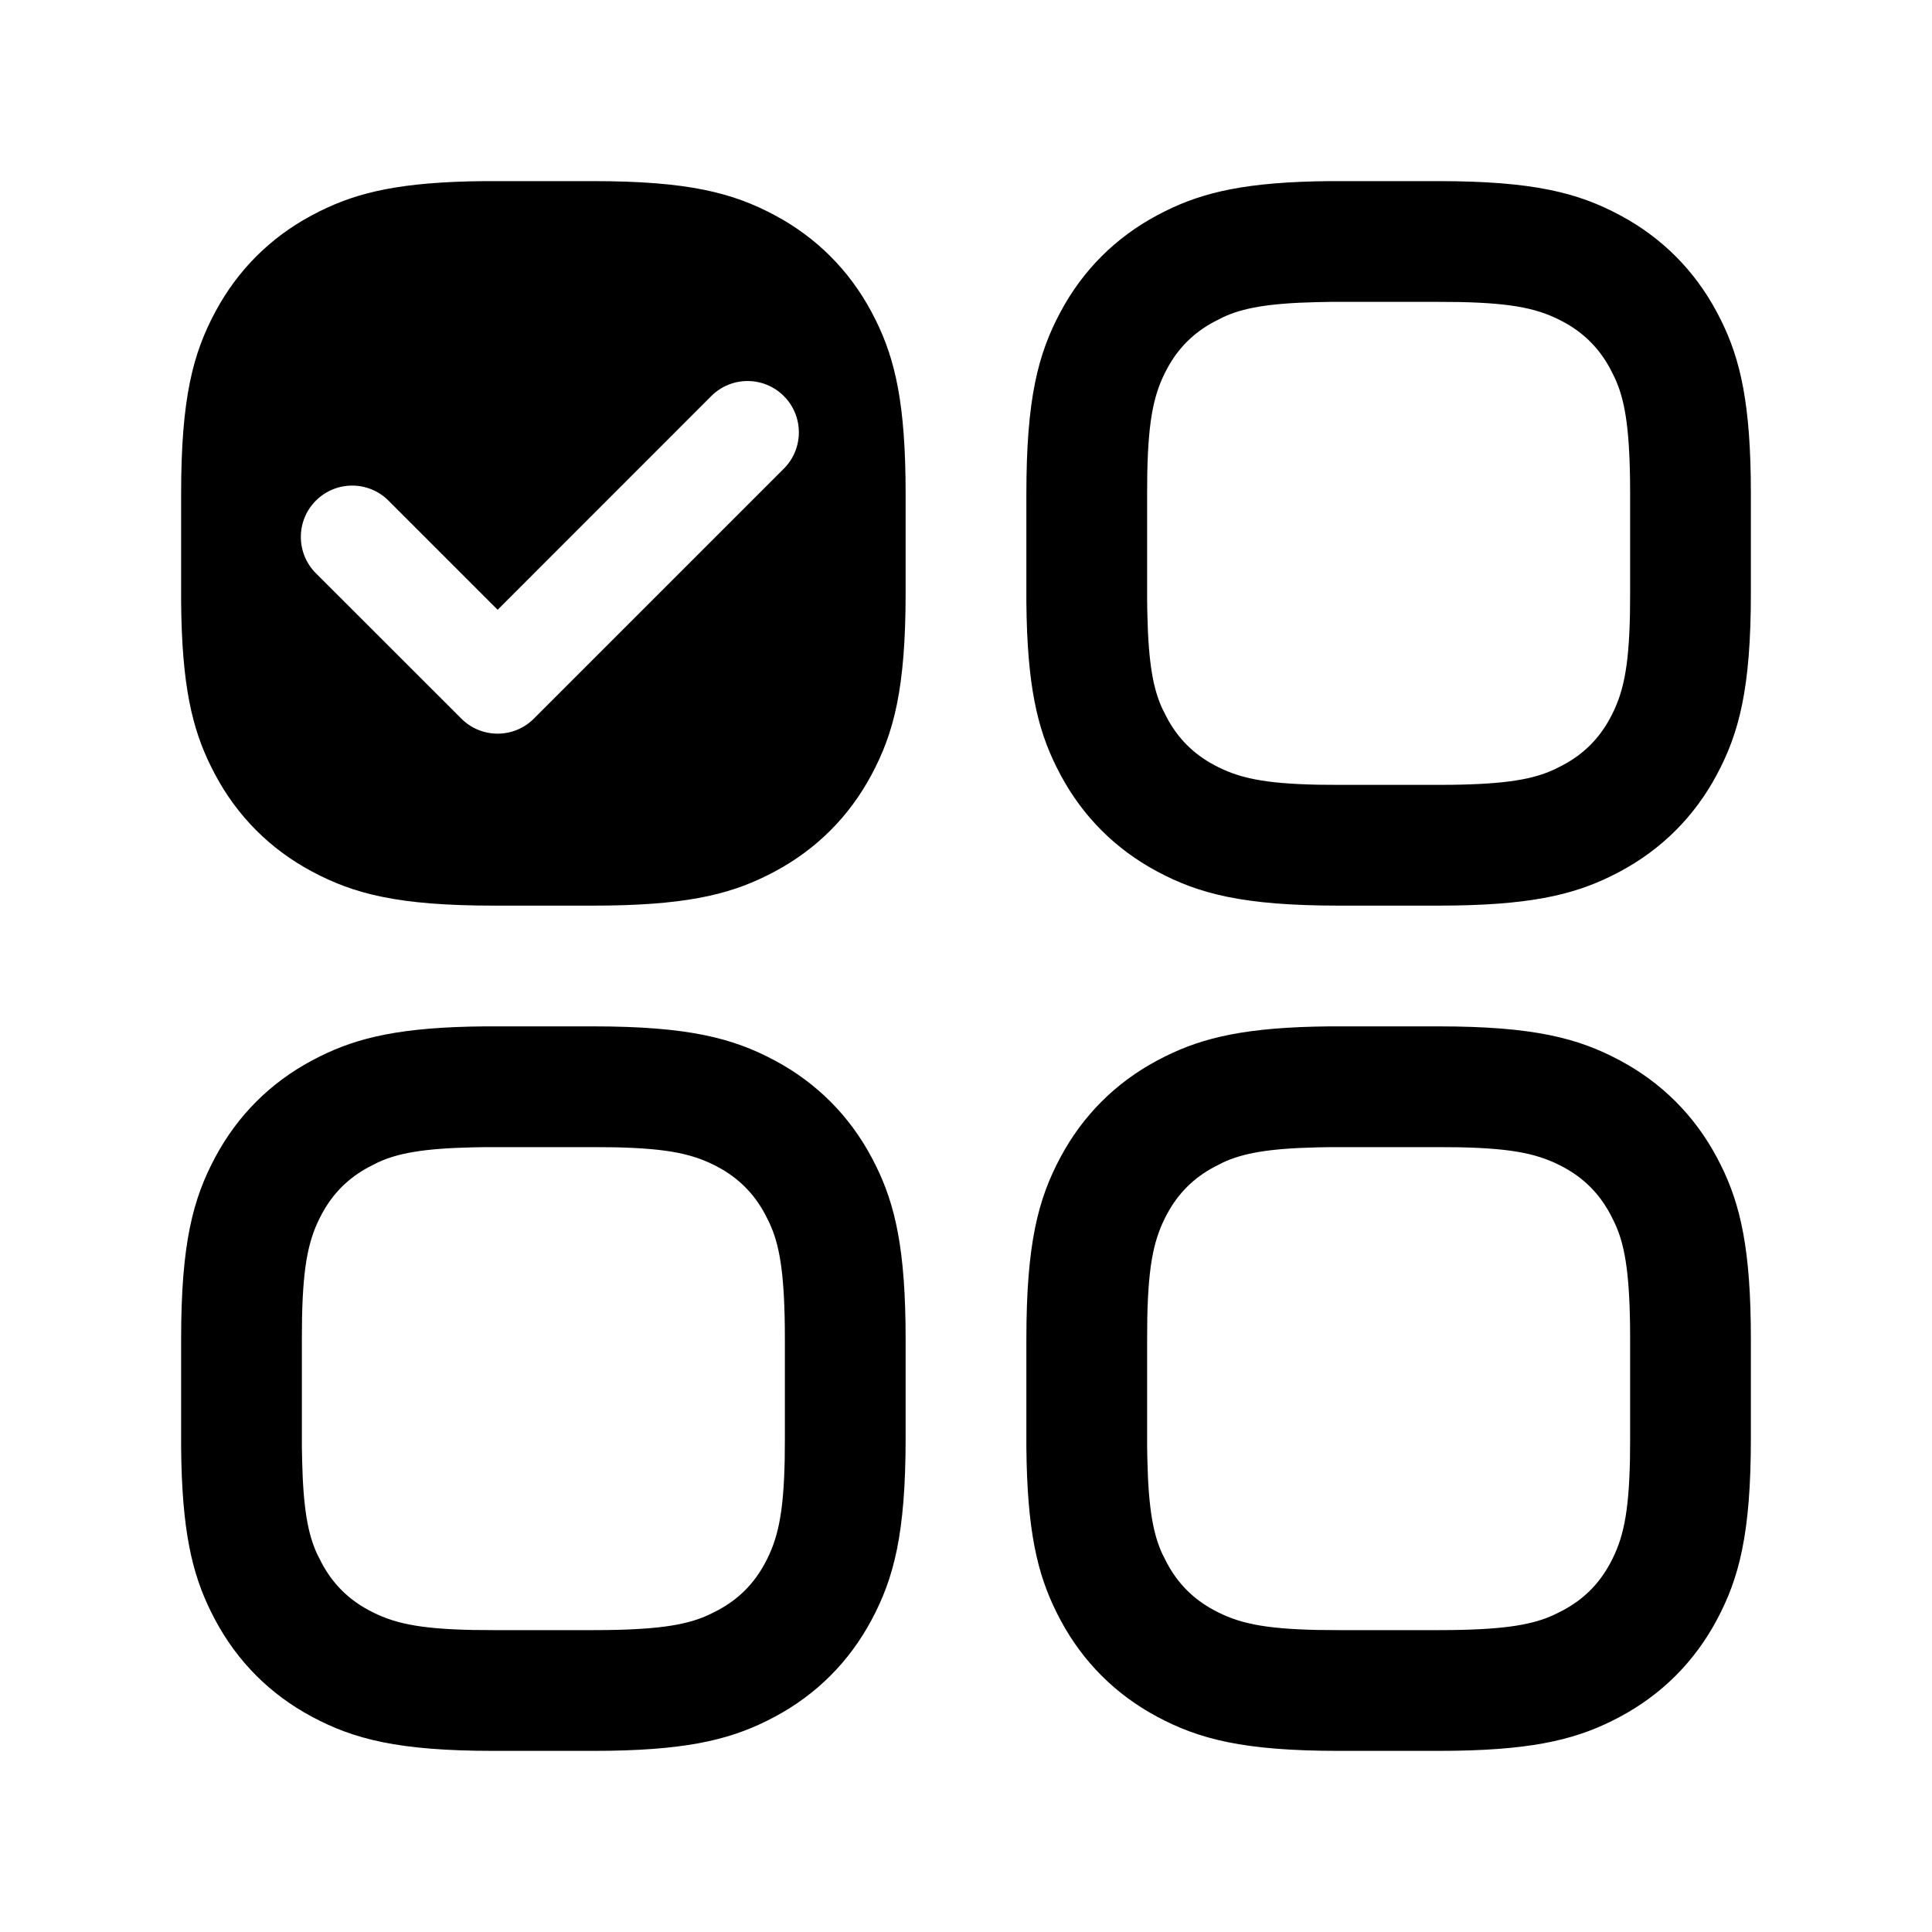 <?xml version="1.0" encoding="UTF-8"?>
<svg width="24px" height="24px" viewBox="0 0 24 24" version="1.1" xmlns="http://www.w3.org/2000/svg" xmlns:xlink="http://www.w3.org/1999/xlink">
    <title>HM/ic/24x24/in-app installations</title>
    <defs>
        <path d="M7.367,12.75 C8.556,12.75 9.107,12.897 9.625,13.174 C10.143,13.451 10.549,13.857 10.826,14.375 L10.878,14.476 C11.121,14.966 11.25,15.521 11.25,16.633 L11.25,17.867 C11.25,19.056 11.103,19.607 10.826,20.125 C10.549,20.643 10.143,21.049 9.625,21.326 L9.524,21.378 C9.034,21.621 8.479,21.75 7.367,21.75 L6.133,21.75 C4.944,21.75 4.393,21.603 3.875,21.326 C3.357,21.049 2.951,20.643 2.674,20.125 L2.622,20.024 C2.387,19.55 2.259,19.017 2.25,17.98 L2.25,16.633 C2.25,15.444 2.397,14.893 2.674,14.375 C2.951,13.857 3.357,13.451 3.875,13.174 L3.976,13.122 C4.45,12.887 4.983,12.759 6.02,12.75 L7.367,12.75 Z M17.867,12.75 C19.056,12.75 19.607,12.897 20.125,13.174 C20.643,13.451 21.049,13.857 21.326,14.375 L21.378,14.476 C21.621,14.966 21.75,15.521 21.75,16.633 L21.75,17.867 C21.75,19.056 21.603,19.607 21.326,20.125 C21.049,20.643 20.643,21.049 20.125,21.326 L20.024,21.378 C19.534,21.621 18.979,21.75 17.867,21.75 L16.633,21.75 C15.444,21.75 14.893,21.603 14.375,21.326 C13.857,21.049 13.451,20.643 13.174,20.125 L13.122,20.024 C12.887,19.55 12.759,19.017 12.75,17.98 L12.75,16.633 C12.75,15.444 12.897,14.893 13.174,14.375 C13.451,13.857 13.857,13.451 14.375,13.174 L14.476,13.122 C14.95,12.887 15.483,12.759 16.52,12.75 L17.867,12.75 Z M7.368,14.25 L6.032,14.25 L5.864,14.253 C5.247,14.267 4.937,14.328 4.694,14.44 L4.663,14.456 L4.582,14.497 C4.326,14.634 4.134,14.826 3.997,15.082 C3.839,15.377 3.766,15.686 3.752,16.372 L3.75,16.632 L3.75,17.968 L3.753,18.136 C3.767,18.753 3.828,19.063 3.94,19.306 L3.956,19.337 L3.997,19.418 C4.134,19.674 4.326,19.866 4.582,20.003 C4.877,20.161 5.186,20.234 5.872,20.248 L6.133,20.25 L7.367,20.25 L7.537,20.249 C8.219,20.24 8.551,20.178 8.806,20.059 L8.837,20.044 L8.918,20.003 C9.174,19.866 9.366,19.674 9.503,19.418 C9.661,19.123 9.734,18.814 9.748,18.128 L9.75,17.867 L9.75,16.633 L9.749,16.463 C9.74,15.781 9.678,15.449 9.559,15.194 L9.544,15.163 L9.503,15.082 C9.366,14.826 9.174,14.634 8.918,14.497 C8.623,14.339 8.314,14.266 7.628,14.252 L7.368,14.25 Z M17.868,14.25 L16.532,14.25 L16.364,14.253 C15.747,14.267 15.437,14.328 15.194,14.44 L15.163,14.456 L15.082,14.497 C14.826,14.634 14.634,14.826 14.497,15.082 C14.339,15.377 14.266,15.686 14.252,16.372 L14.25,16.632 L14.25,17.968 L14.253,18.136 C14.267,18.753 14.328,19.063 14.44,19.306 L14.456,19.337 L14.497,19.418 C14.634,19.674 14.826,19.866 15.082,20.003 C15.377,20.161 15.686,20.234 16.372,20.248 L16.633,20.25 L17.867,20.25 L18.037,20.249 C18.719,20.24 19.051,20.178 19.306,20.059 L19.337,20.044 L19.418,20.003 C19.674,19.866 19.866,19.674 20.003,19.418 C20.161,19.123 20.234,18.814 20.248,18.128 L20.25,17.867 L20.25,16.633 L20.249,16.463 C20.24,15.781 20.178,15.449 20.059,15.194 L20.044,15.163 L20.003,15.082 C19.866,14.826 19.674,14.634 19.418,14.497 C19.123,14.339 18.814,14.266 18.128,14.252 L17.868,14.25 Z M7.367,2.25 C8.556,2.25 9.107,2.397 9.625,2.674 C10.143,2.951 10.549,3.357 10.826,3.875 L10.878,3.976 C11.121,4.466 11.25,5.021 11.25,6.133 L11.25,7.367 C11.25,8.556 11.103,9.107 10.826,9.625 C10.549,10.143 10.143,10.549 9.625,10.826 L9.524,10.878 C9.034,11.121 8.479,11.25 7.367,11.25 L6.133,11.25 C4.944,11.25 4.393,11.103 3.875,10.826 C3.357,10.549 2.951,10.143 2.674,9.625 L2.622,9.524 C2.387,9.05 2.259,8.517 2.25,7.48 L2.25,6.133 C2.25,4.944 2.397,4.393 2.674,3.875 C2.951,3.357 3.357,2.951 3.875,2.674 L3.976,2.622 C4.45,2.387 4.983,2.259 6.02,2.25 L7.367,2.25 Z M17.867,2.25 C19.056,2.25 19.607,2.397 20.125,2.674 C20.643,2.951 21.049,3.357 21.326,3.875 L21.378,3.976 C21.621,4.466 21.75,5.021 21.75,6.133 L21.75,7.367 C21.75,8.556 21.603,9.107 21.326,9.625 C21.049,10.143 20.643,10.549 20.125,10.826 L20.024,10.878 C19.534,11.121 18.979,11.25 17.867,11.25 L16.633,11.25 C15.444,11.25 14.893,11.103 14.375,10.826 C13.857,10.549 13.451,10.143 13.174,9.625 L13.122,9.524 C12.887,9.05 12.759,8.517 12.75,7.48 L12.75,6.133 C12.75,4.944 12.897,4.393 13.174,3.875 C13.451,3.357 13.857,2.951 14.375,2.674 L14.476,2.622 C14.95,2.387 15.483,2.259 16.52,2.25 L17.867,2.25 Z M17.868,3.75 L16.532,3.75 L16.364,3.753 C15.747,3.767 15.437,3.828 15.194,3.94 L15.163,3.956 L15.082,3.997 C14.826,4.134 14.634,4.326 14.497,4.582 C14.339,4.877 14.266,5.186 14.252,5.872 L14.25,6.132 L14.25,7.468 L14.253,7.636 C14.267,8.253 14.328,8.563 14.44,8.806 L14.456,8.837 L14.497,8.918 C14.634,9.174 14.826,9.366 15.082,9.503 C15.377,9.661 15.686,9.734 16.372,9.748 L16.633,9.75 L17.867,9.75 L18.037,9.749 C18.719,9.74 19.051,9.678 19.306,9.559 L19.337,9.544 L19.418,9.503 C19.674,9.366 19.866,9.174 20.003,8.918 C20.161,8.623 20.234,8.314 20.248,7.628 L20.25,7.367 L20.25,6.133 L20.249,5.963 C20.24,5.281 20.178,4.949 20.059,4.694 L20.044,4.663 L20.003,4.582 C19.866,4.326 19.674,4.134 19.418,3.997 C19.123,3.839 18.814,3.766 18.128,3.752 L17.868,3.75 Z M9.737,4.92 C9.488,4.671 9.085,4.671 8.836,4.92 L8.836,4.92 L6.182,7.575 L4.826,6.219 C4.577,5.97 4.173,5.97 3.924,6.219 C3.675,6.468 3.675,6.872 3.924,7.121 L3.924,7.121 L5.731,8.927 C5.98,9.176 6.383,9.176 6.632,8.927 L6.632,8.927 L9.737,5.822 C9.986,5.573 9.986,5.169 9.737,4.92 Z" id="path-1"></path>
    </defs>
    <g id="HM/ic/24x24/in-app-installations" stroke="none" stroke-width="1" fill="none" fill-rule="evenodd">
        <mask id="mask-2" fill="white">
            <use xlink:href="#path-1"></use>
        </mask>
        <use id="形状结合" fill="#000000" xlink:href="#path-1"></use>
    </g>
</svg>